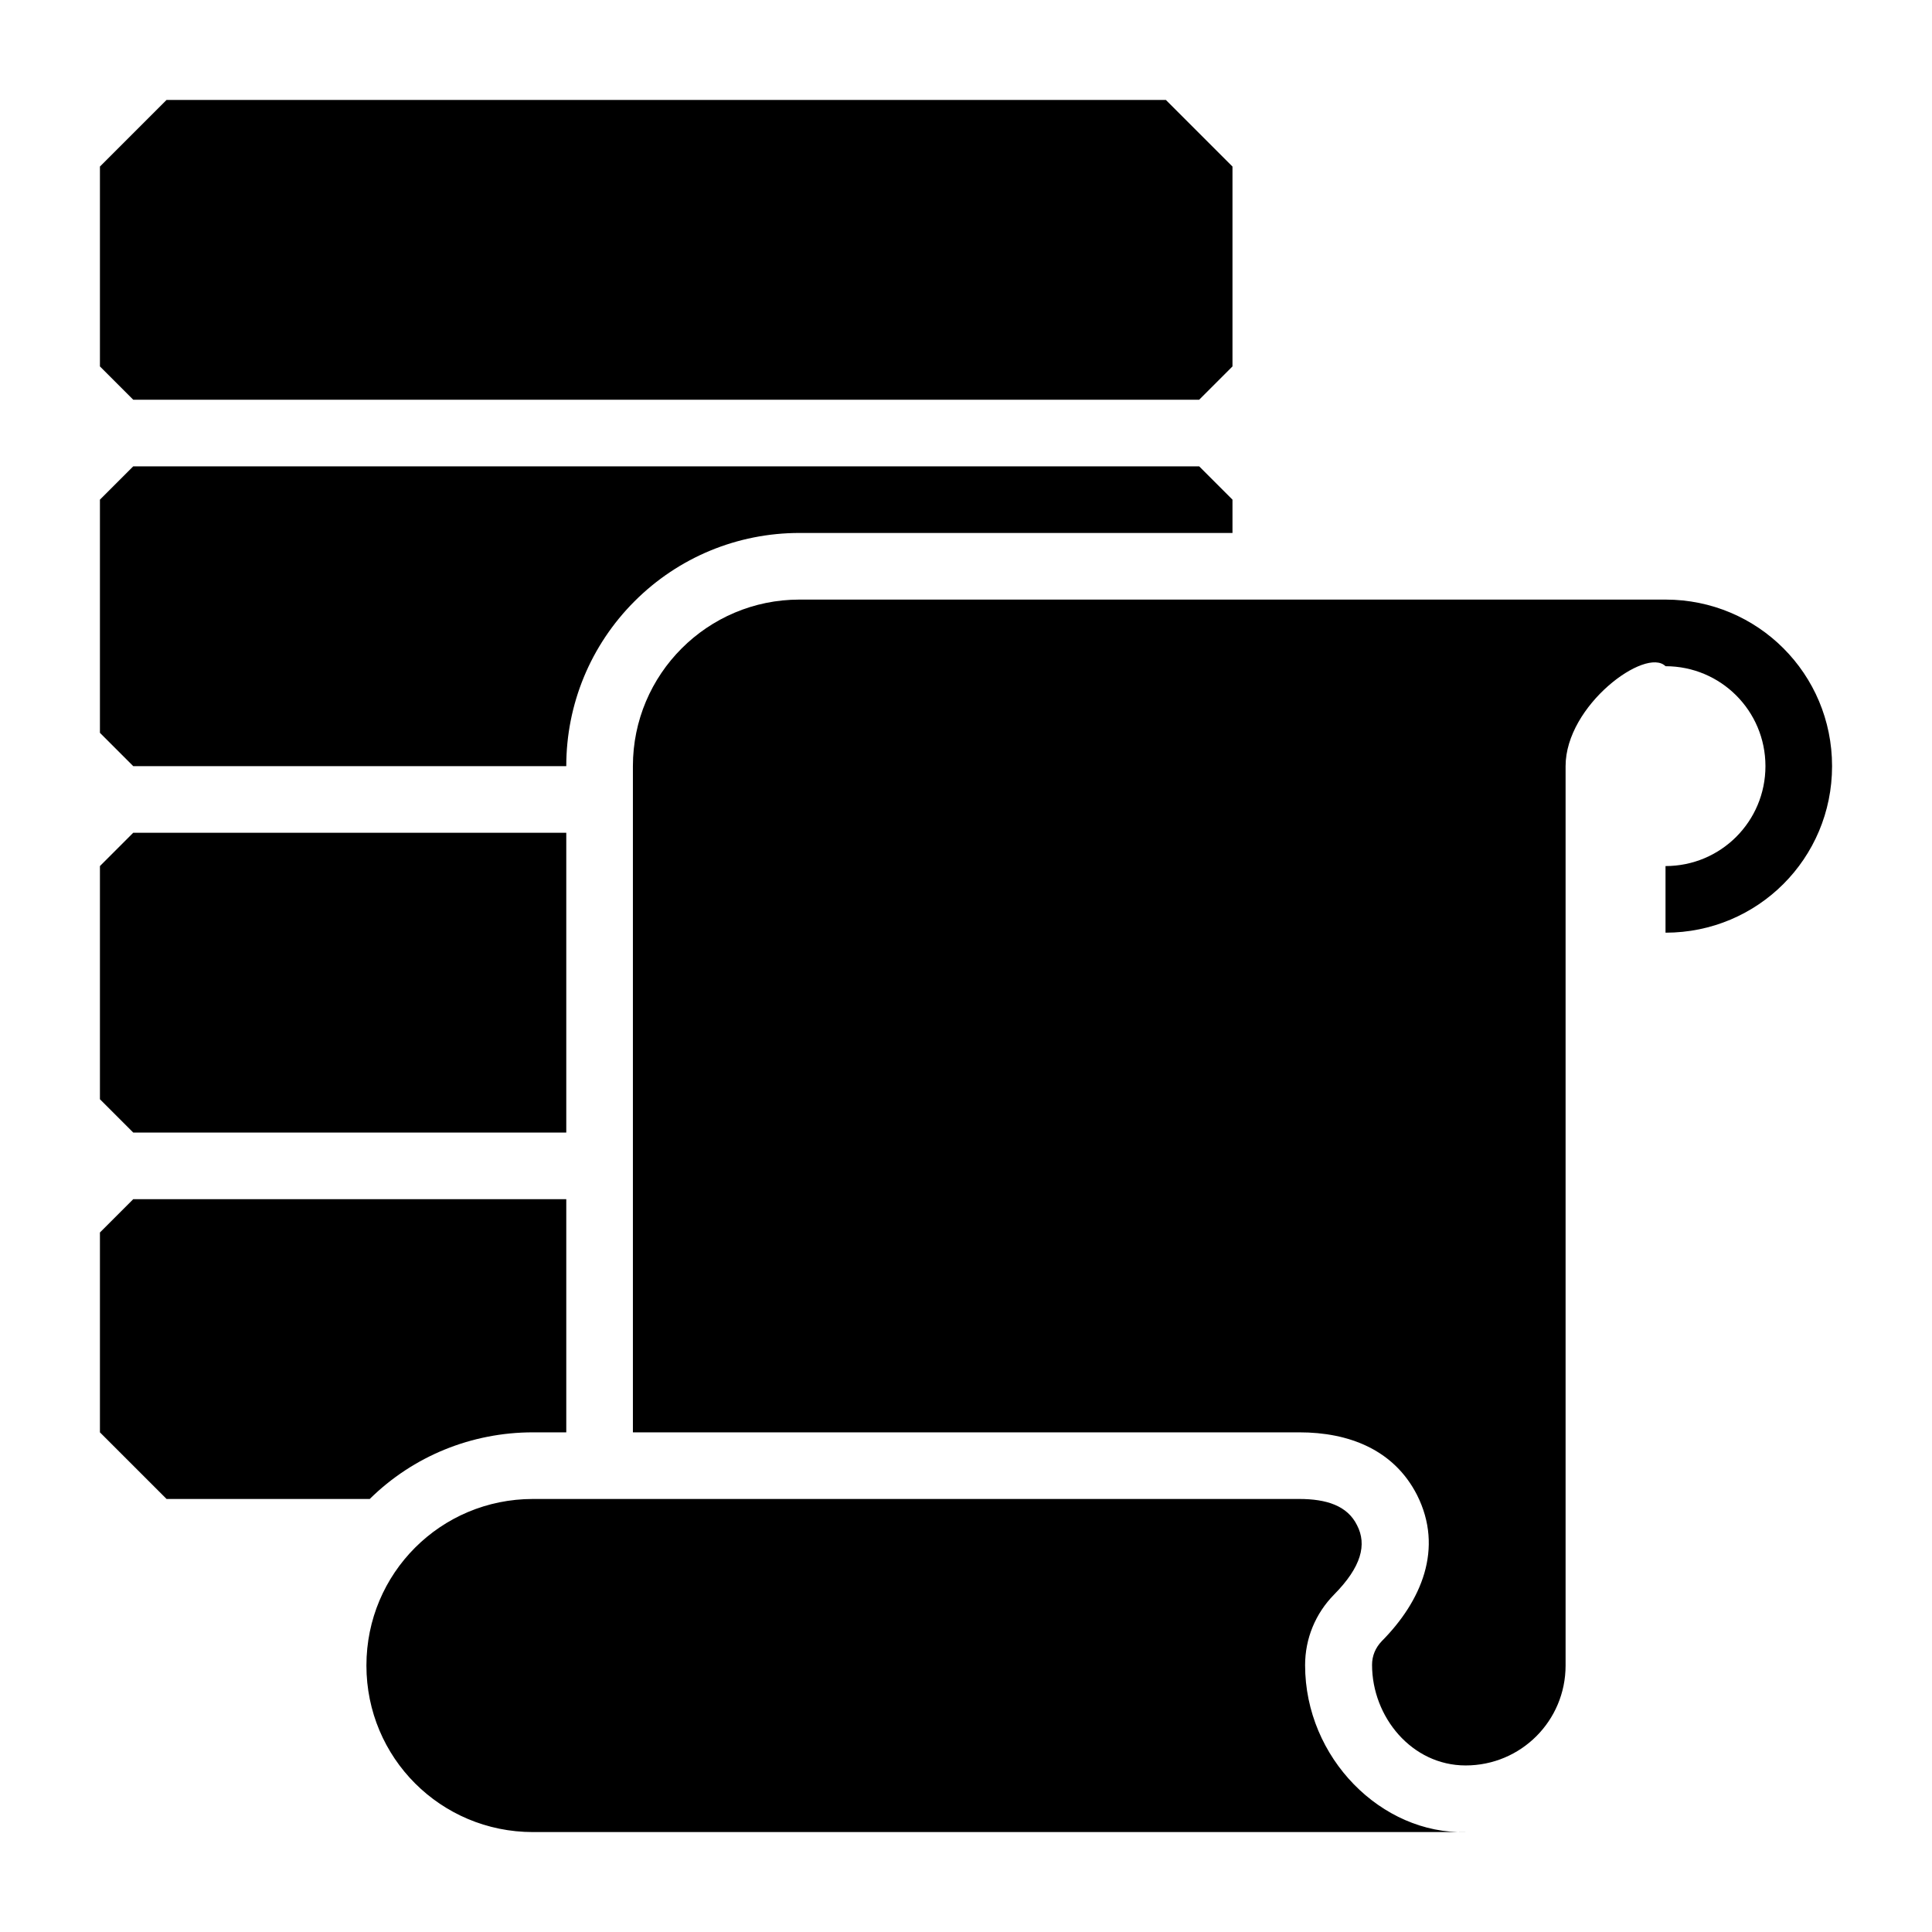 <?xml version="1.0" encoding="UTF-8"?>
<!DOCTYPE svg PUBLIC "-//W3C//DTD SVG 1.1//EN" "http://www.w3.org/Graphics/SVG/1.1/DTD/svg11.dtd">
<svg xmlns="http://www.w3.org/2000/svg" xml:space="preserve" width="580px" height="580px" shape-rendering="geometricPrecision" text-rendering="geometricPrecision" image-rendering="optimizeQuality" fill-rule="nonzero" clip-rule="nonzero" viewBox="0 0 5800 5800" xmlns:xlink="http://www.w3.org/1999/xlink">
	<title>data_scroll icon</title>
	<desc>data_scroll icon from the IconExperience.com I-Collection. Copyright by INCORS GmbH (www.incors.com).</desc>
		<path id="curve29"  d="M5000 1800c277,0 500,223 500,500 0,277 -223,500 -500,500l0 -200c166,0 300,-134 300,-300 0,-166 -134,-300 -300,-300 -59,-59 -300,117 -300,300l0 2700c0,166 -134,300 -300,300 -162,0 -281,-146 -281,-302 0,-27 10,-51 29,-71 119,-120 187,-278 106,-439 -70,-137 -206,-188 -353,-188l-2001 0 0 -2000c0,-276 224,-500 500,-500l2600 0zm-3400 3700c-277,0 -500,-223 -500,-500 0,-277 223,-500 500,-500l2300 0c82,0 145,20 174,79 30,58 13,125 -69,208 -56,57 -87,132 -87,212 0,279 230,508 482,501l-2800 0z"/>
	<path id="curve28"  d="M400 3600l1300 0 0 700 -100 0c-184,0 -359,71 -490,200l-610 0 -200 -200 0 -600 100 -100zm100 -3300l3000 0 200 200 0 600 -100 100 -3200 0 -100 -100 0 -600 200 -200zm-100 1100l3200 0 100 100 0 100 -1300 0c-186,0 -363,73 -495,205 -132,132 -205,309 -205,495l-1300 0 -100 -100 0 -700 100 -100zm0 1100l1300 0 0 900 -1300 0 -100 -100 0 -700 100 -100z"/>
</svg>